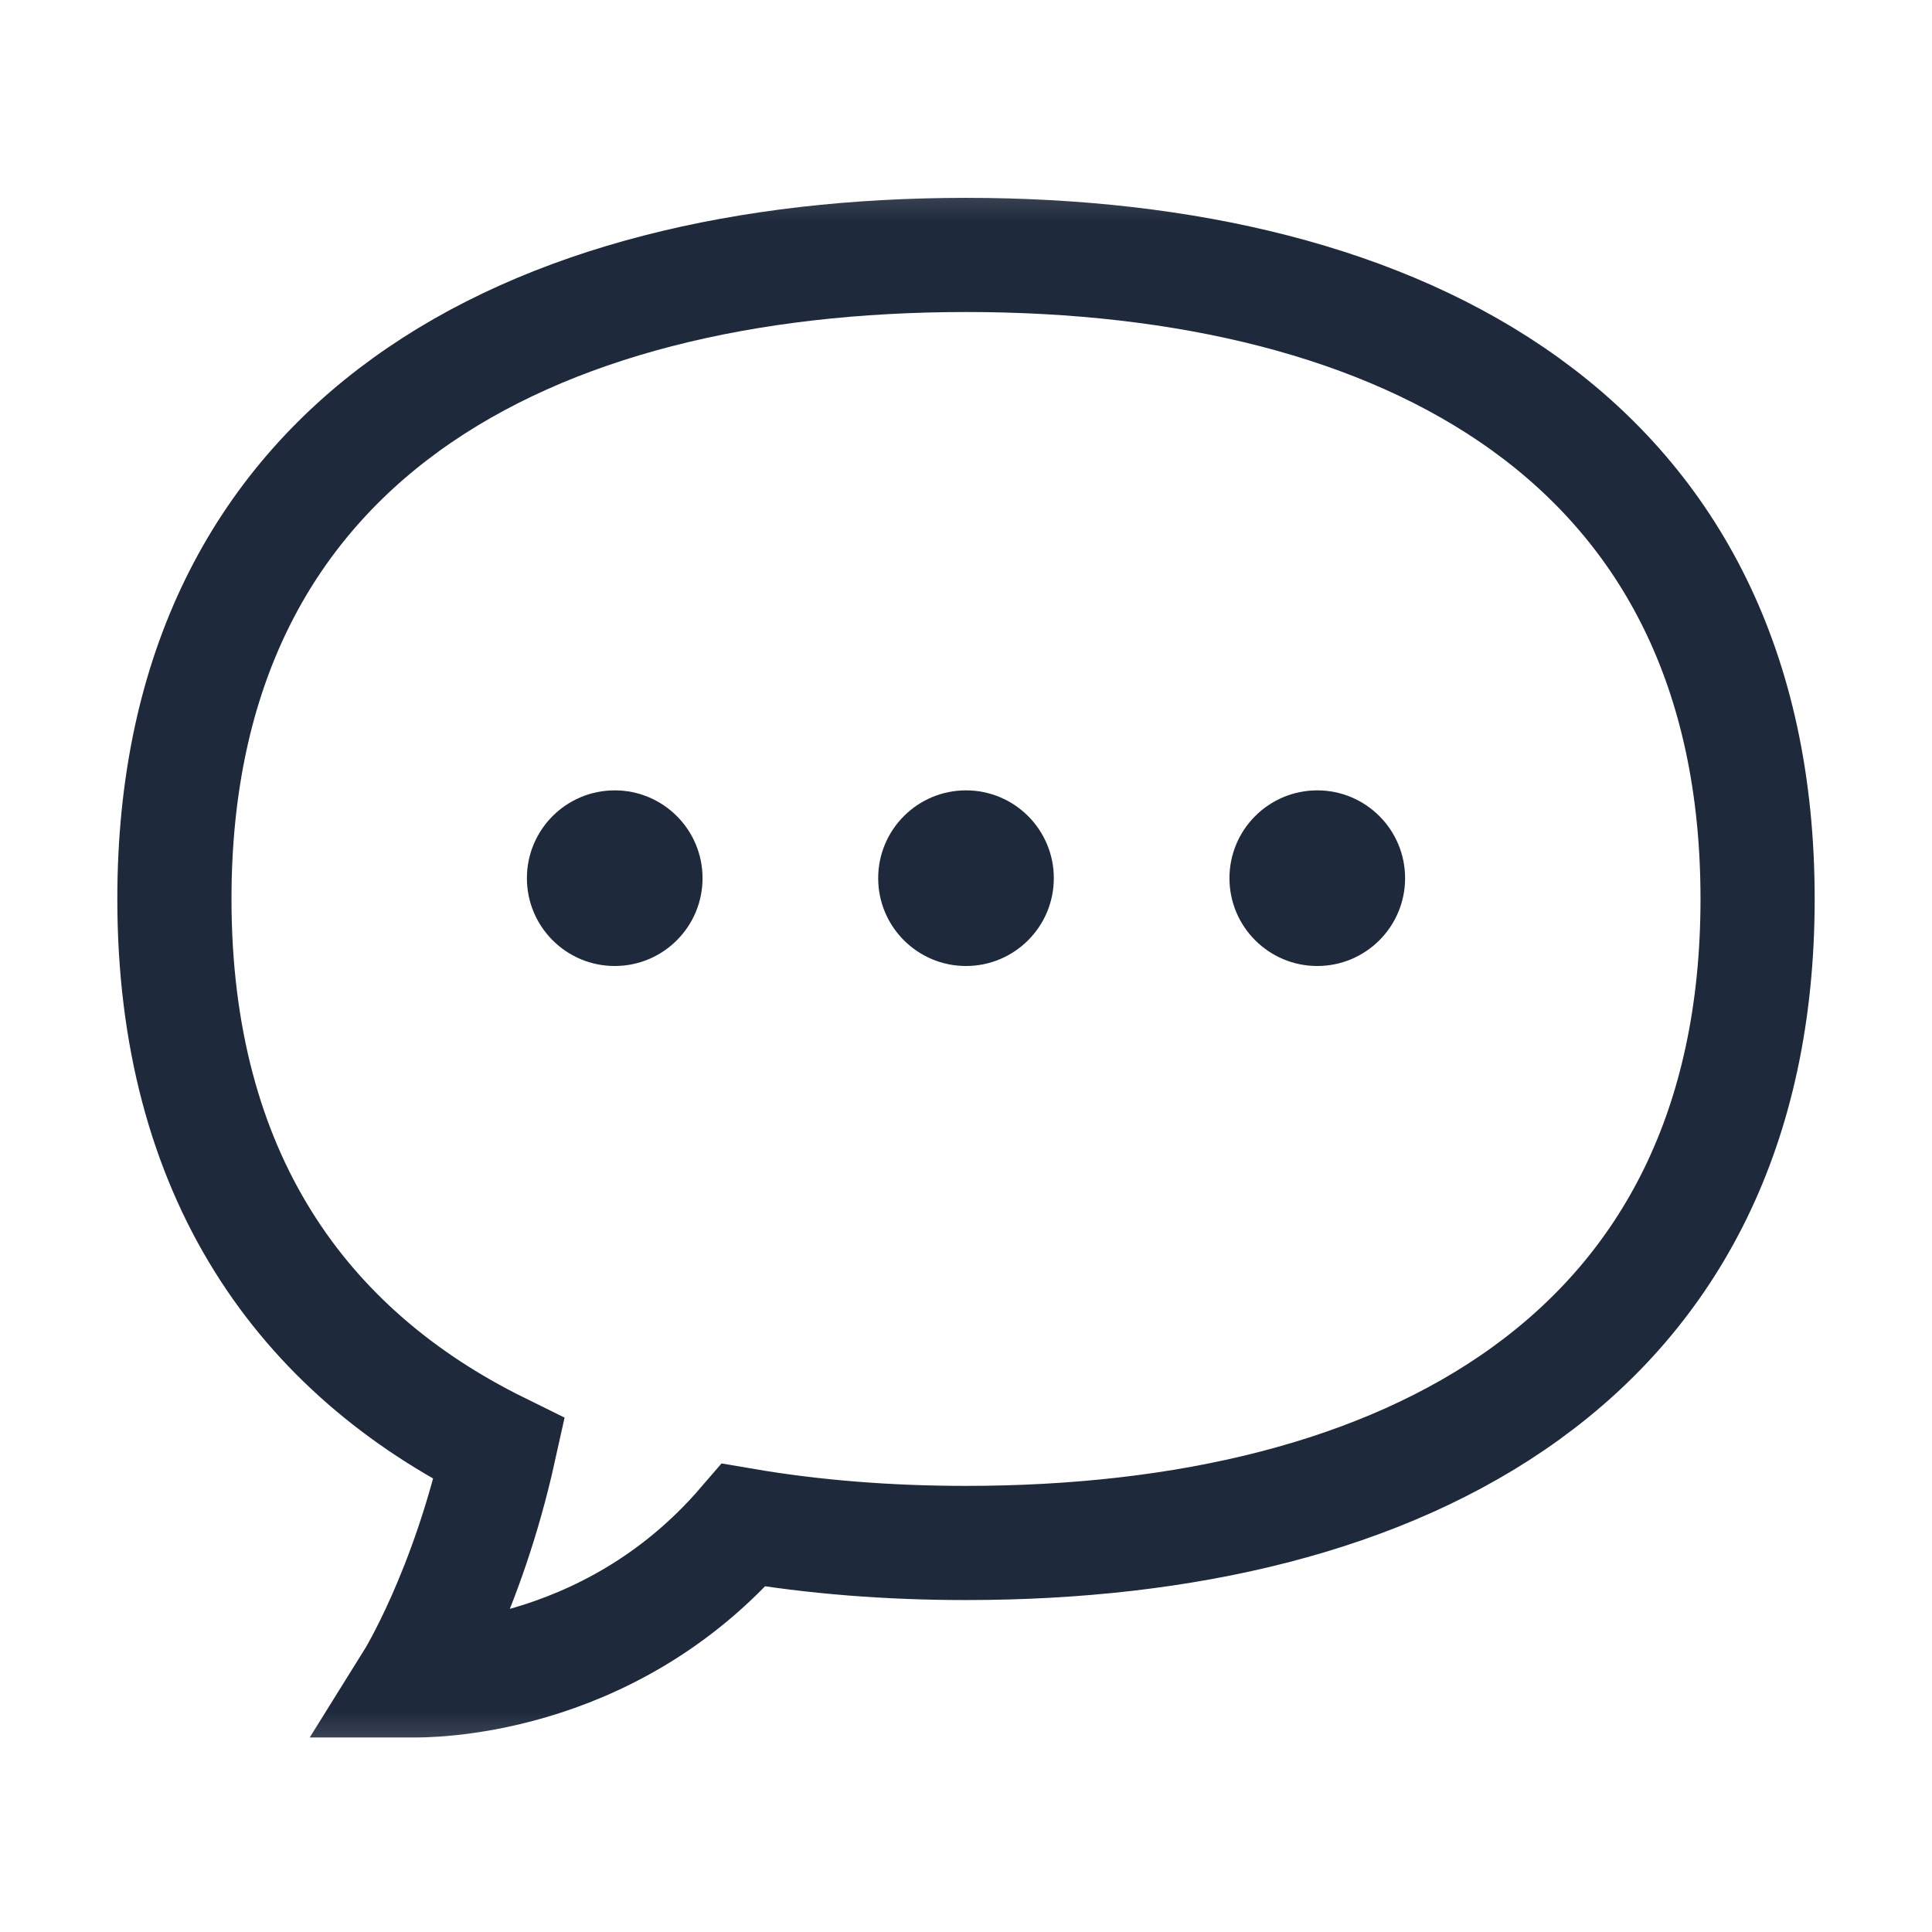 <svg width="22" height="22" viewBox="0 0 22 22" fill="none" xmlns="http://www.w3.org/2000/svg">
<mask id="mask0_99_21" style="mask-type:luminance" maskUnits="userSpaceOnUse" x="0" y="1" width="22" height="20">
<path d="M22 1.222H0V20.778H22V1.222Z" fill="white"/>
</mask>
<g mask="url(#mask0_99_21)">
<mask id="mask1_99_21" style="mask-type:luminance" maskUnits="userSpaceOnUse" x="0" y="1" width="22" height="20">
<path d="M0 1.222H22V20.778H0V1.222Z" fill="white"/>
</mask>
<g mask="url(#mask1_99_21)">
<path d="M11 2.903C6.022 2.903 1.986 4.998 1.986 10.236C1.986 13.382 3.442 15.394 5.684 16.5C5.322 18.134 4.698 19.135 4.698 19.135C4.813 19.135 6.913 19.174 8.469 17.367C9.272 17.504 10.121 17.57 11 17.57C15.978 17.57 20.014 15.474 20.014 10.236C20.014 4.998 15.978 2.903 11 2.903Z" stroke="#1E293B" stroke-width="1.3" stroke-miterlimit="10" stroke-linecap="round"/>
</g>
</g>
<circle cx="7" cy="10" r="1" fill="#1E293B"/>
<circle cx="11" cy="10" r="1" fill="#1E293B"/>
<circle cx="15" cy="10" r="1" fill="#1E293B"/>
</svg>
